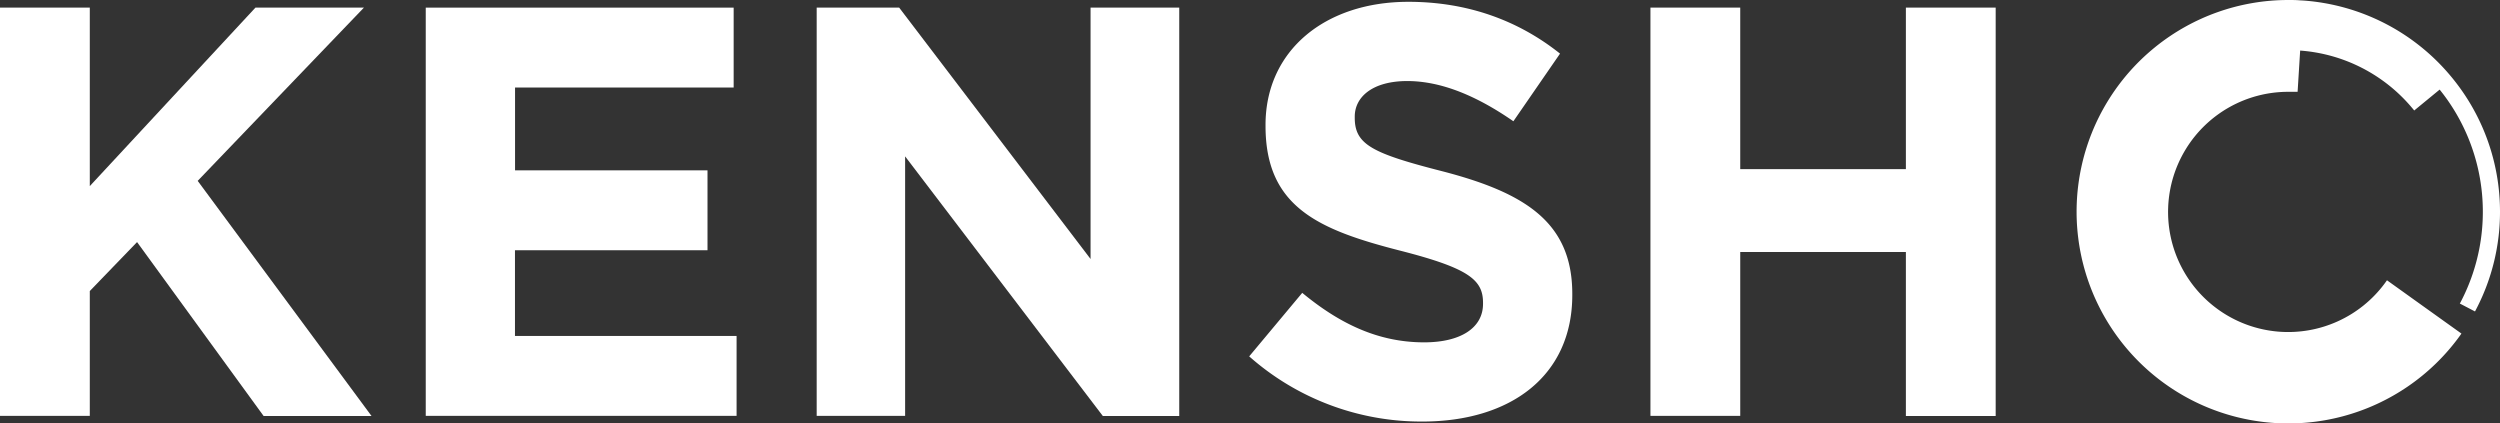 <svg id="Layer_1" data-name="Layer 1" xmlns="http://www.w3.org/2000/svg" viewBox="0 0 606.11 102.67"><rect x="0" y="0" width="606.11" height="102.67" fill="#333333" stroke="none"/><defs><style>.cls-1{fill:#fff;}</style></defs><title>kenshologo-white</title><path class="cls-1" d="M0,1.85H21.77V45.12L61.93,1.85h26.3l-40.3,42,42.14,57H63.91L33.23,58.69,21.77,70.56v30.26H0Z" transform="translate(0 0)"/><path class="cls-1" d="M103.22,1.85h74.65V21.22h-53V41.3h46.66V60.67H124.85V81.45h53.73v19.37H103.22Z" transform="translate(0 0)"/><path class="cls-1" d="M198,1.85H218L264.4,62.79V1.85h21.5v99H267.37L219.44,37.91v62.91H198v-99Z" transform="translate(0 0)"/><path class="cls-1" d="M302.86,86.4,315.72,71c8.91,7.35,18.25,12,29.56,12,8.9,0,14.27-3.54,14.27-9.33V73.4c0-5.52-3.39-8.35-19.93-12.59-19.94-5.09-32.8-10.6-32.8-30.26v-.28c0-18,14.42-29.83,34.63-29.83C355.88.44,368.18,5,378.22,13l-11.31,16.4c-8.77-6.08-17.4-9.75-25.74-9.75s-12.72,3.81-12.72,8.62v.28c0,6.51,4.24,8.63,21.35,13,20.08,5.23,31.39,12.44,31.39,29.69v.28c0,19.66-15,30.68-36.34,30.68A62.91,62.91,0,0,1,302.86,86.4Z" transform="translate(0 0)"/><path class="cls-1" d="M400.14,1.85h21.77V41h40.16V1.85h21.77v99H462.07V61.09H421.91v39.73H400.14Z" transform="translate(0 0)"/><path class="cls-1" d="M606.11,51.33a51,51,0,0,1-5.65,23.39l-.41.79-3.68-1.92c.15-.26.29-.53.42-.79a47.16,47.16,0,0,0-5.31-51.08l-6.17,5.07c-.18-.23-.37-.46-.56-.68a39.13,39.13,0,0,0-27.09-13.85l-.62,10c-.3,0-.6,0-.89,0-.47,0-.92,0-1.38,0a29.12,29.12,0,1,0,23.42,46.41l.52-.72,8.18,5.86,6.5,4.65,3.37,2.41c-.16.24-.34.49-.51.72A51.33,51.33,0,1,1,554.77,0c.93,0,1.85,0,2.76.08l.9.05a51.32,51.32,0,0,1,35.7,18.28c.19.23.38.45.56.68A51.16,51.16,0,0,1,606.11,51.33Z" transform="translate(0 0)"/></svg>